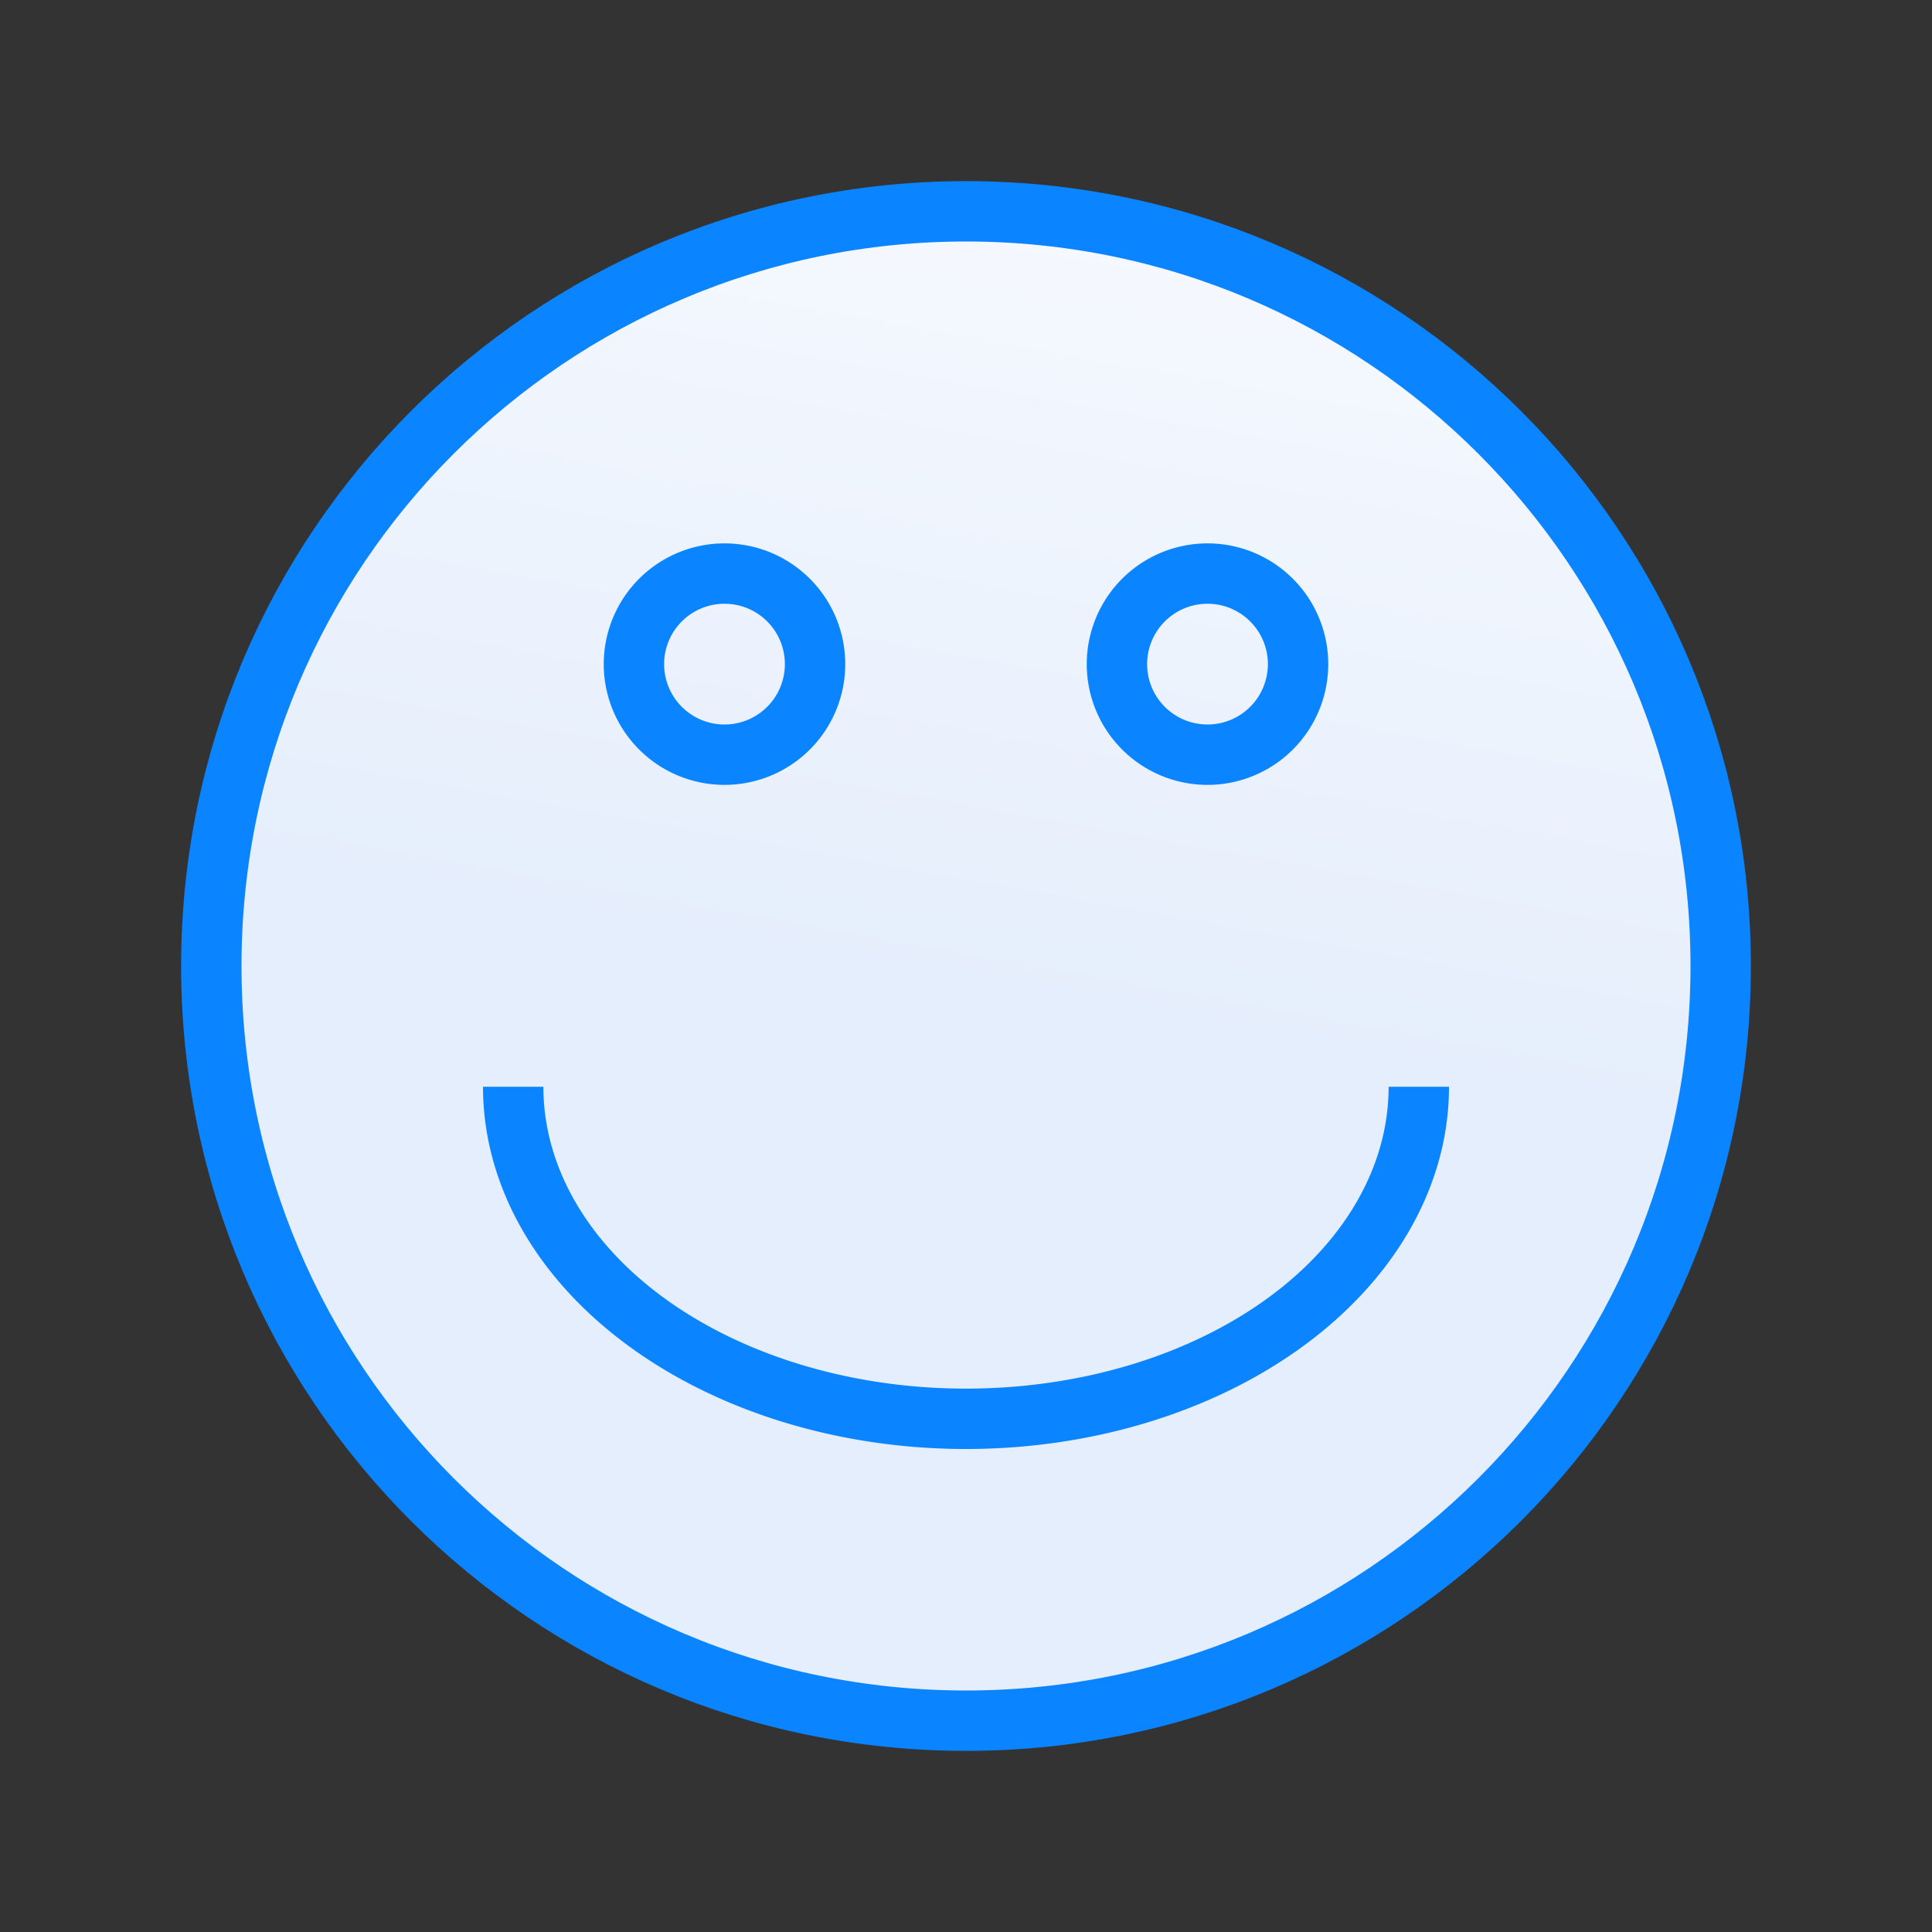 <svg viewBox="0 0 32 32" xmlns="http://www.w3.org/2000/svg" xmlns:xlink="http://www.w3.org/1999/xlink"><rect x="0" y="0" width="32" height="32" fill="#333333" stroke="none"/><linearGradient id="a" gradientUnits="userSpaceOnUse" x1="-21.339" x2="-18.119" y1="9.695" y2="-8.203"><stop offset="0" stop-color="#e5eefc"/><stop offset="1" stop-color="#fcfdff"/></linearGradient><path d="m16 3.5c-6.903 0-12.5 5.596-12.5 12.5 0 6.903 5.596 12.5 12.5 12.5 6.903 0 12.5-5.596 12.5-12.5 0-6.903-5.596-12.5-12.5-12.5z" fill="url(#a)" stroke="#0a84ff" stroke-linecap="round" stroke-linejoin="round" stroke-width="1"/><g fill="#0a84ff"><path d="m8 18a8 6 0 0 0 8 6 8 6 0 0 0 8-6h-1a7 5 0 0 1 -7 5 7 5 0 0 1 -7-5z"/><path d="m12 9a2 2 0 0 0 -2 2 2 2 0 0 0 2 2 2 2 0 0 0 2-2 2 2 0 0 0 -2-2zm0 1a1 1 0 0 1 1 1 1 1 0 0 1 -1 1 1 1 0 0 1 -1-1 1 1 0 0 1 1-1z"/><path d="m20 9a2 2 0 0 0 -2 2 2 2 0 0 0 2 2 2 2 0 0 0 2-2 2 2 0 0 0 -2-2zm0 1a1 1 0 0 1 1 1 1 1 0 0 1 -1 1 1 1 0 0 1 -1-1 1 1 0 0 1 1-1z"/></g></svg>